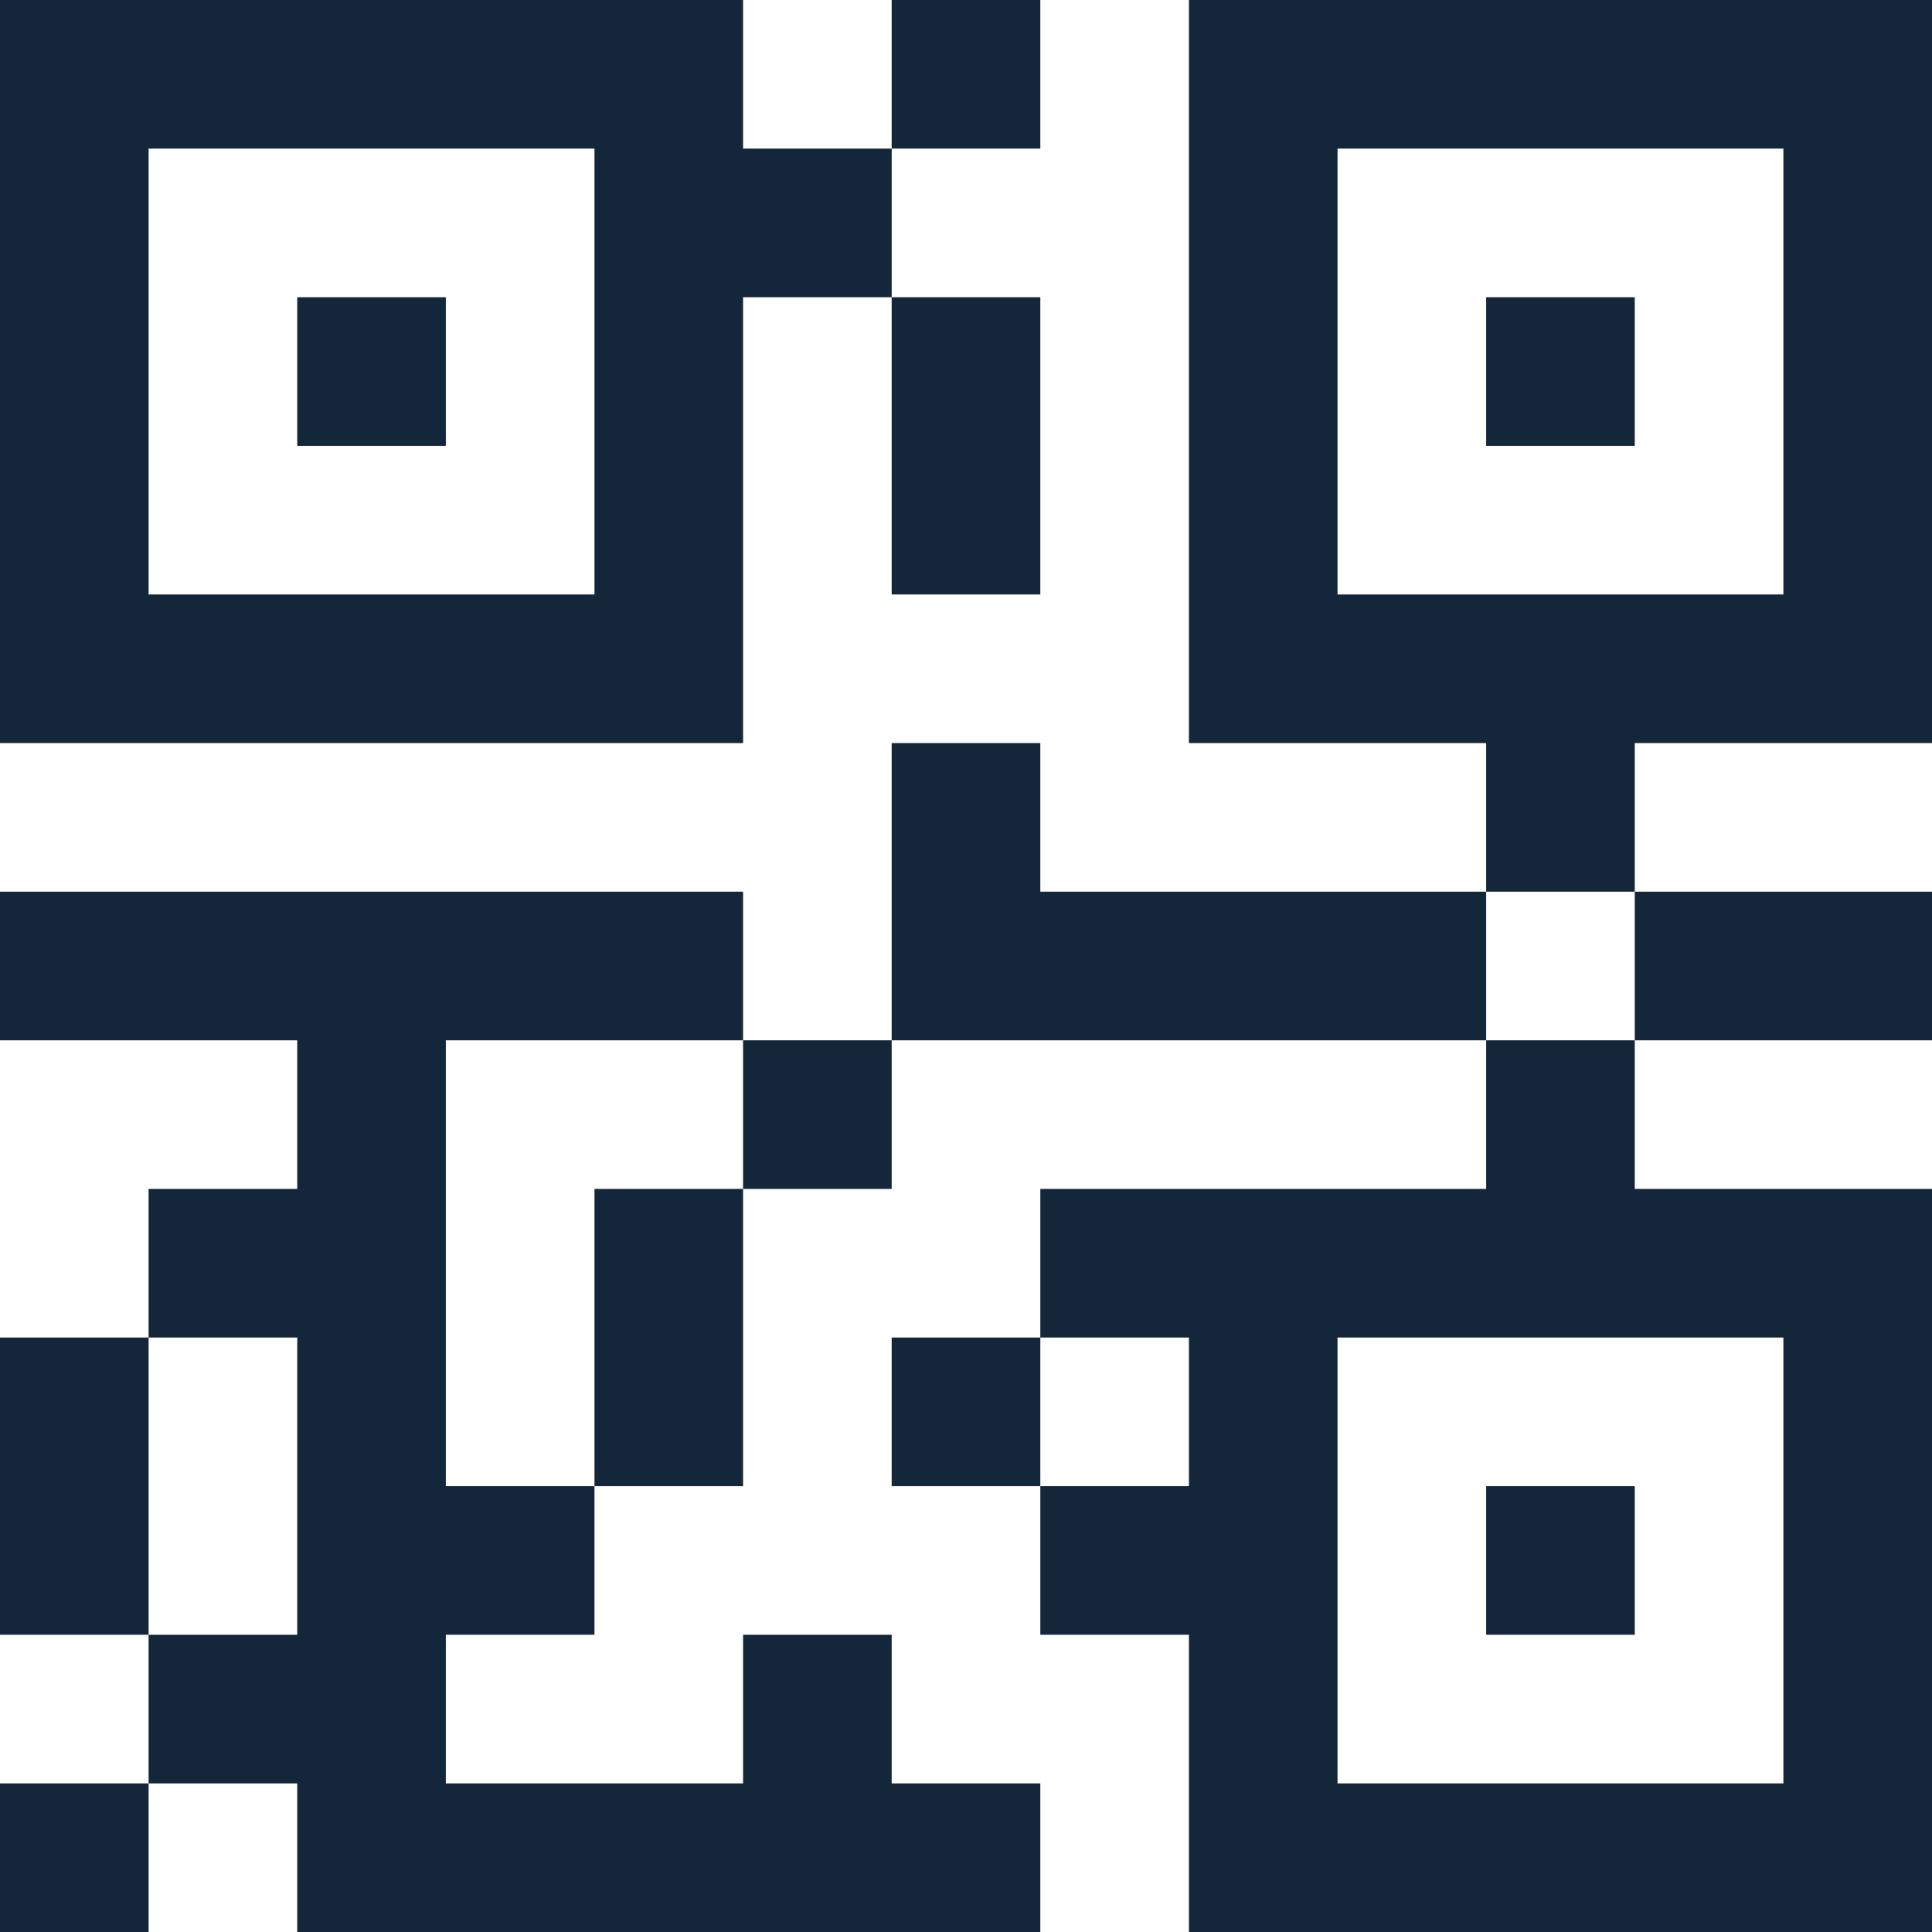 <svg width="60" height="60" viewBox="0 0 60 60" fill="none" xmlns="http://www.w3.org/2000/svg">
<path fill-rule="evenodd" clip-rule="evenodd" d="M0 11.539V23.077H11.539H23.077V16.154V9.231H25.385H27.692V13.846V18.462H30H32.308V13.846V9.231H30H27.692V6.923V4.615H30H32.308V2.308V0H30H27.692V2.308V4.615H25.385H23.077V2.308V0H11.539H0V11.539ZM36.923 11.539V23.077H41.538H46.154V25.385V27.692H39.231H32.308V25.385V23.077H30H27.692V27.692V32.308H25.385H23.077V30V27.692H11.539H0V30V32.308H4.615H9.231V34.615V36.923H6.923H4.615V39.231V41.538H2.308H0V46.154V50.769H2.308H4.615V53.077V55.385H2.308H0V57.692V60H2.308H4.615V57.692V55.385H6.923H9.231V57.692V60H20.769H32.308V57.692V55.385H30H27.692V53.077V50.769H25.385H23.077V53.077V55.385H18.462H13.846V53.077V50.769H16.154H18.462V48.462V46.154H20.769H23.077V41.538V36.923H25.385H27.692V34.615V32.308H36.923H46.154V34.615V36.923H39.231H32.308V39.231V41.538H30H27.692V43.846V46.154H30H32.308V48.462V50.769H34.615H36.923V55.385V60H48.462H60V48.462V36.923H55.385H50.769V34.615V32.308H55.385H60V30V27.692H55.385H50.769V25.385V23.077H55.385H60V11.539V0H48.462H36.923V11.539ZM18.462 11.539V18.462H11.539H4.615V11.539V4.615H11.539H18.462V11.539ZM55.385 11.539V18.462H48.462H41.538V11.539V4.615H48.462H55.385V11.539ZM9.231 11.539V13.846H11.539H13.846V11.539V9.231H11.539H9.231V11.539ZM46.154 11.539V13.846H48.462H50.769V11.539V9.231H48.462H46.154V11.539ZM50.769 30V32.308H48.462H46.154V30V27.692H48.462H50.769V30ZM23.077 34.615V36.923H20.769H18.462V41.538V46.154H16.154H13.846V39.231V32.308H18.462H23.077V34.615ZM9.231 46.154V50.769H6.923H4.615V46.154V41.538H6.923H9.231V46.154ZM36.923 43.846V46.154H34.615H32.308V43.846V41.538H34.615H36.923V43.846ZM55.385 48.462V55.385H48.462H41.538V48.462V41.538H48.462H55.385V48.462ZM46.154 48.462V50.769H48.462H50.769V48.462V46.154H48.462H46.154V48.462Z" fill="#14263A"/>
</svg>
